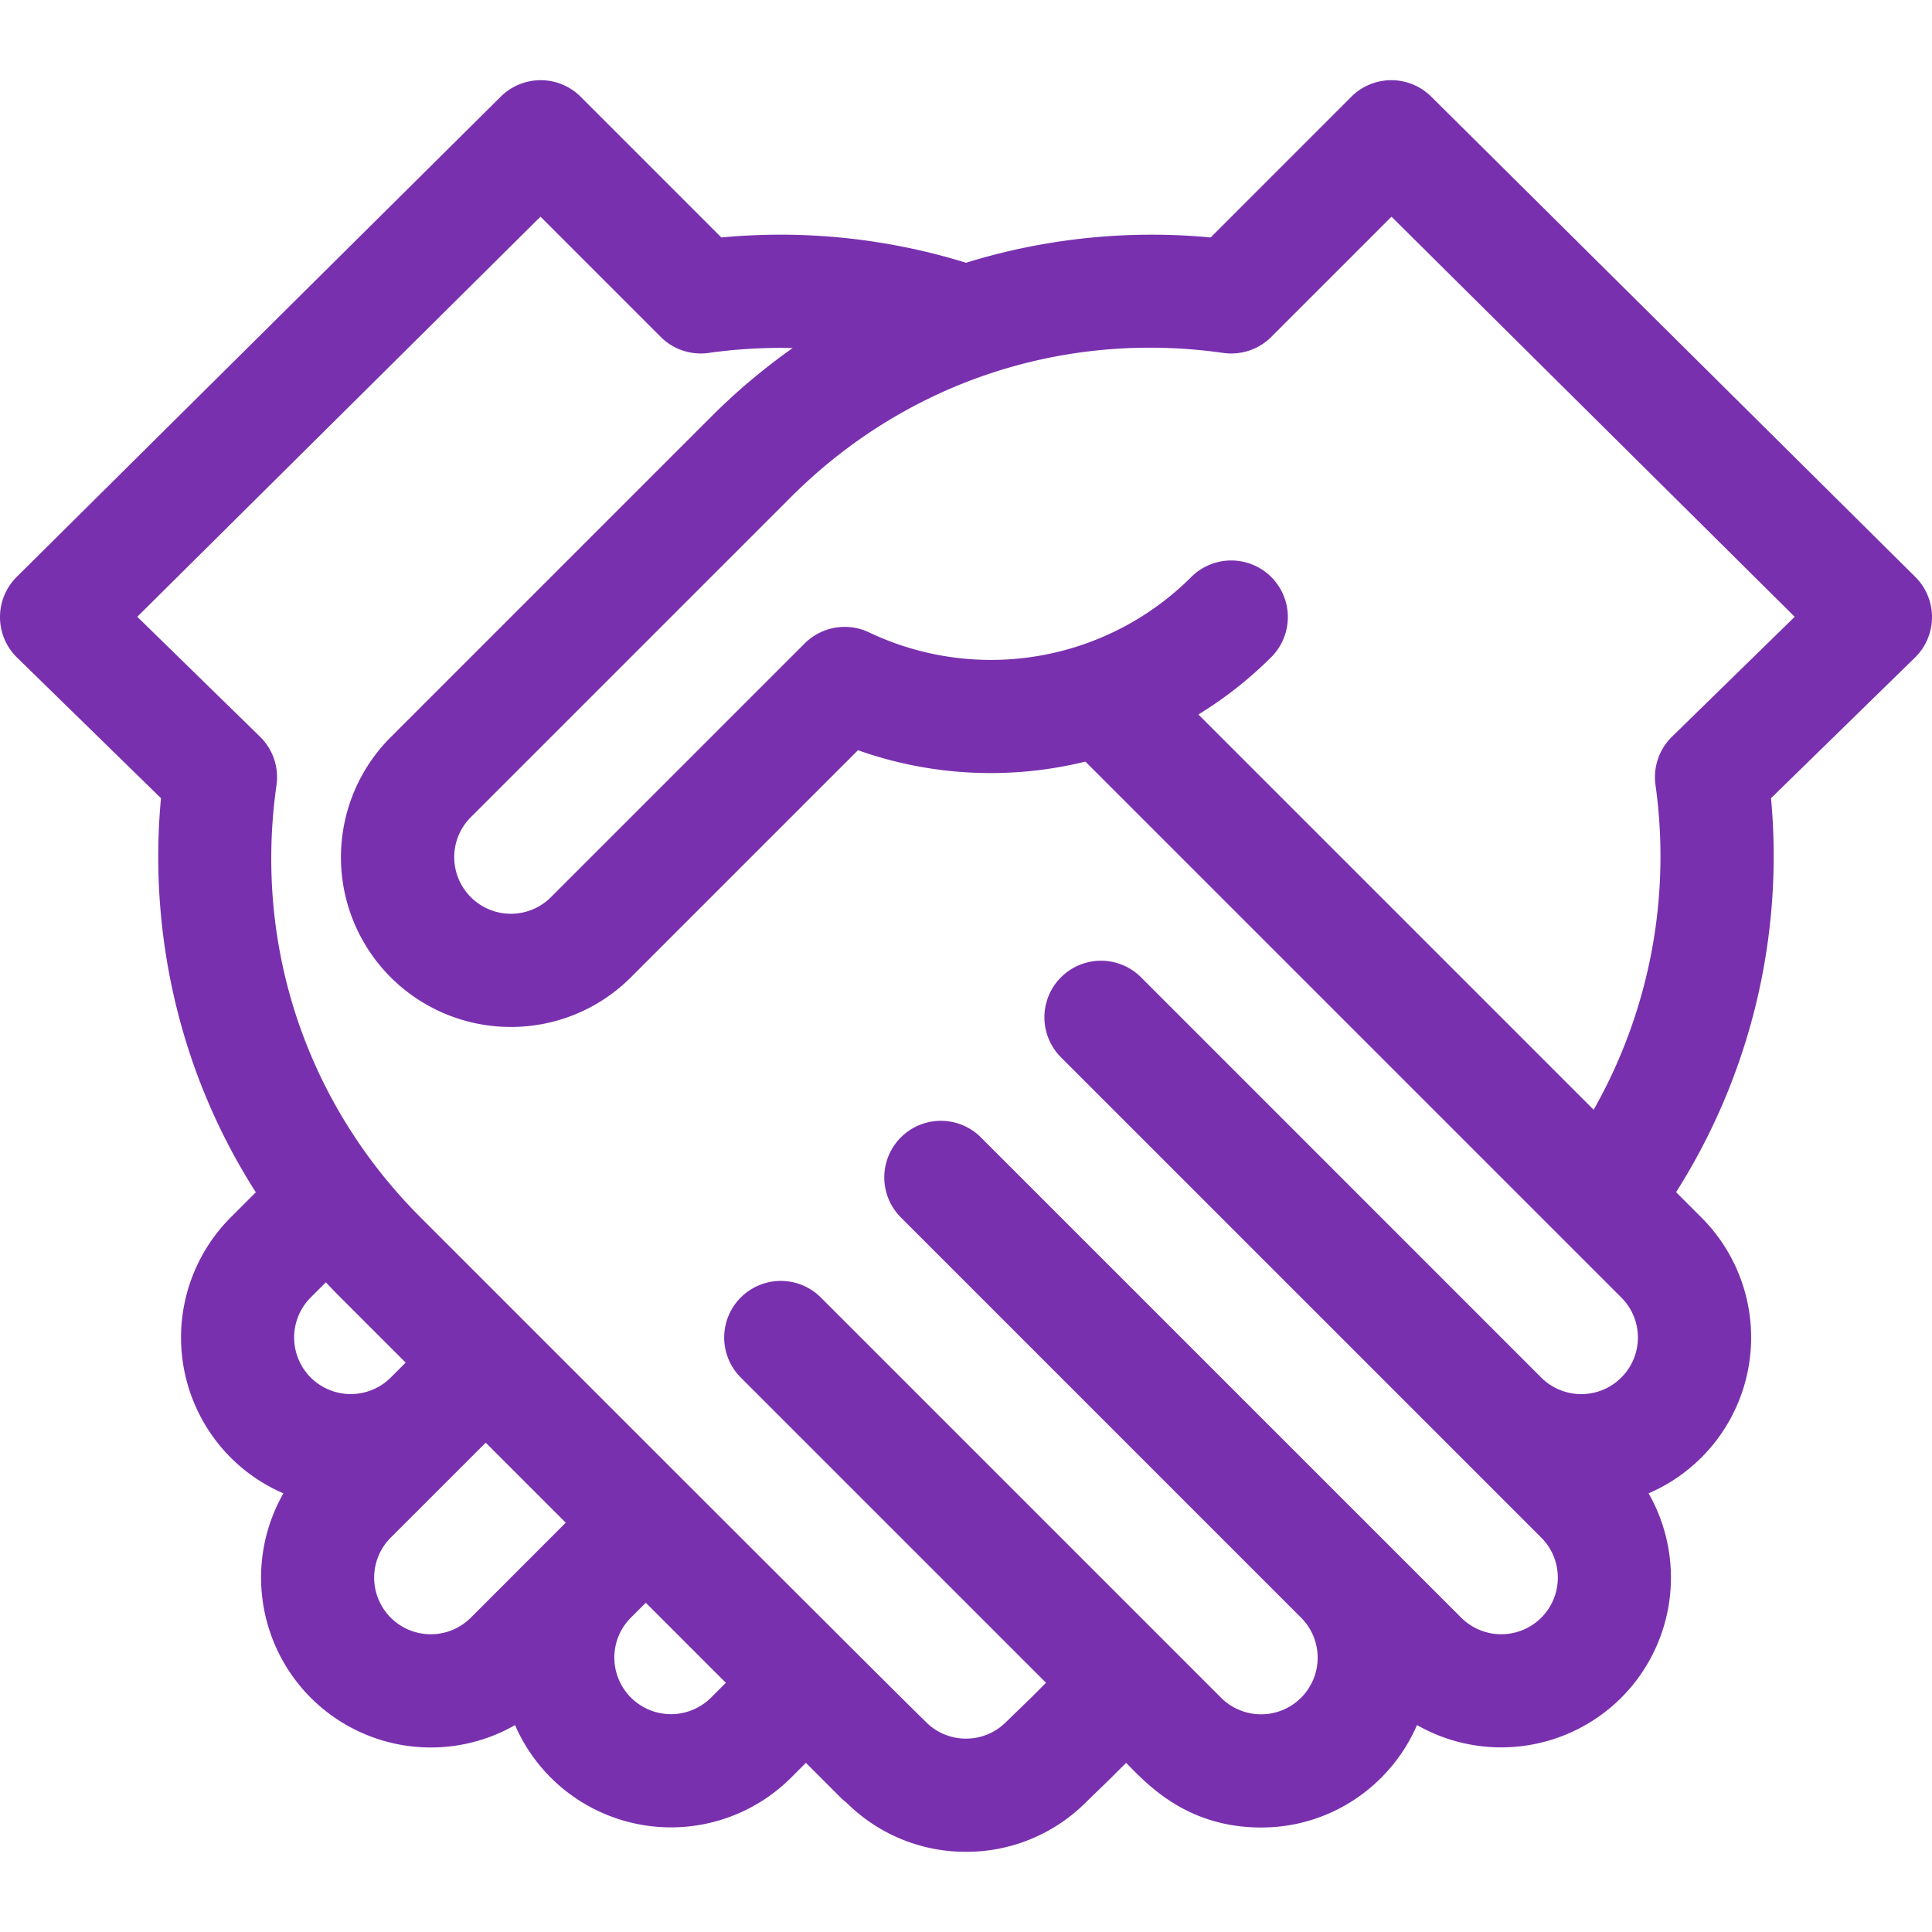 <svg width="55" height="55" fill="none" xmlns="http://www.w3.org/2000/svg"><g clip-path="url(#clip0)"><path d="M55 17.573a1.611 1.611 0 00-.476-1.15L40.744 2.751a1.611 1.611 0 00-2.275.004L34.465 6.76a17.895 17.895 0 00-6.964.72 17.877 17.877 0 00-6.966-.72l-4.004-4.005a1.611 1.611 0 00-2.275-.004L.476 16.423a1.612 1.612 0 00.01 2.297l4.097 4.003a17.89 17.89 0 00.783 7.153 17.548 17.548 0 001.917 4.066l-.716.716a4.84 4.84 0 000 6.836 4.81 4.81 0 001.501 1.018 4.842 4.842 0 00.778 5.818 4.831 4.831 0 005.816.78 4.84 4.84 0 007.856 1.499l.425-.425.983.984c.055.055.112.104.171.149a4.802 4.802 0 003.403 1.4 4.801 4.801 0 003.409-1.405c.9-.873.581-.56 1.149-1.127.56.56 1.684 1.84 3.843 1.84a4.802 4.802 0 003.418-1.416 4.829 4.829 0 001.02-1.5 4.84 4.84 0 005.816-.779 4.842 4.842 0 00.777-5.818 4.83 4.83 0 001.501-7.855l-.718-.718a17.871 17.871 0 002.702-11.216l4.098-4.003c.309-.302.483-.715.485-1.147zM8.845 39.215a1.613 1.613 0 010-2.279l.432-.431c.137.145.275.29.417.431l1.855 1.855-.425.424a1.613 1.613 0 01-2.279 0zm4.558 6.837a1.61 1.61 0 11-2.279-2.28l2.704-2.702 2.278 2.278-2.703 2.704zm6.836 2.278a1.613 1.613 0 01-2.75-1.139c0-.43.167-.835.471-1.14l.425-.424 2.279 2.279-.425.424zm25.916-9.114a1.613 1.613 0 01-2.28 0L32.483 27.822a1.611 1.611 0 10-2.279 2.278l13.673 13.673c.628.628.628 1.65 0 2.279a1.613 1.613 0 01-2.279 0L27.924 32.379a1.611 1.611 0 00-2.278 2.279L37.04 46.053a1.61 1.61 0 11-2.28 2.277L23.367 36.937a1.611 1.611 0 00-2.279 2.278l8.69 8.69c-.522.524-.287.292-1.12 1.1l-.019.018a1.601 1.601 0 01-1.139.472 1.6 1.6 0 01-1.157-.49c-.959-.928-13.342-13.32-14.37-14.347-3.256-3.256-4.751-7.742-4.102-12.307a1.611 1.611 0 00-.47-1.38l-3.493-3.413 11.479-11.39 3.422 3.423c.358.358.864.527 1.366.456a14.554 14.554 0 012.39-.139 17.89 17.89 0 00-2.326 1.962l-9.115 9.115a4.831 4.831 0 003.418 8.25 4.819 4.819 0 003.418-1.413l6.465-6.465a11.29 11.29 0 006.474.324l15.256 15.256c.63.63.63 1.649 0 2.279zm1.444-18.245c-.368.36-.542.871-.47 1.38a14.624 14.624 0 01-1.761 9.241L34.116 20.34c.743-.455 1.44-1 2.075-1.634a1.611 1.611 0 10-2.28-2.278 8.071 8.071 0 01-9.17 1.575 1.612 1.612 0 00-1.834.315l-7.225 7.225a1.613 1.613 0 01-2.751-1.14c0-.43.168-.834.472-1.139l9.115-9.115c3.235-3.235 7.716-4.755 12.307-4.102a1.612 1.612 0 001.366-.456l3.422-3.422 11.479 11.39-3.493 3.412z" fill="#7930AE"/></g><defs><clipPath id="clip0"><path fill="#fff" d="M0 0h55v55H0z"/></clipPath></defs></svg>